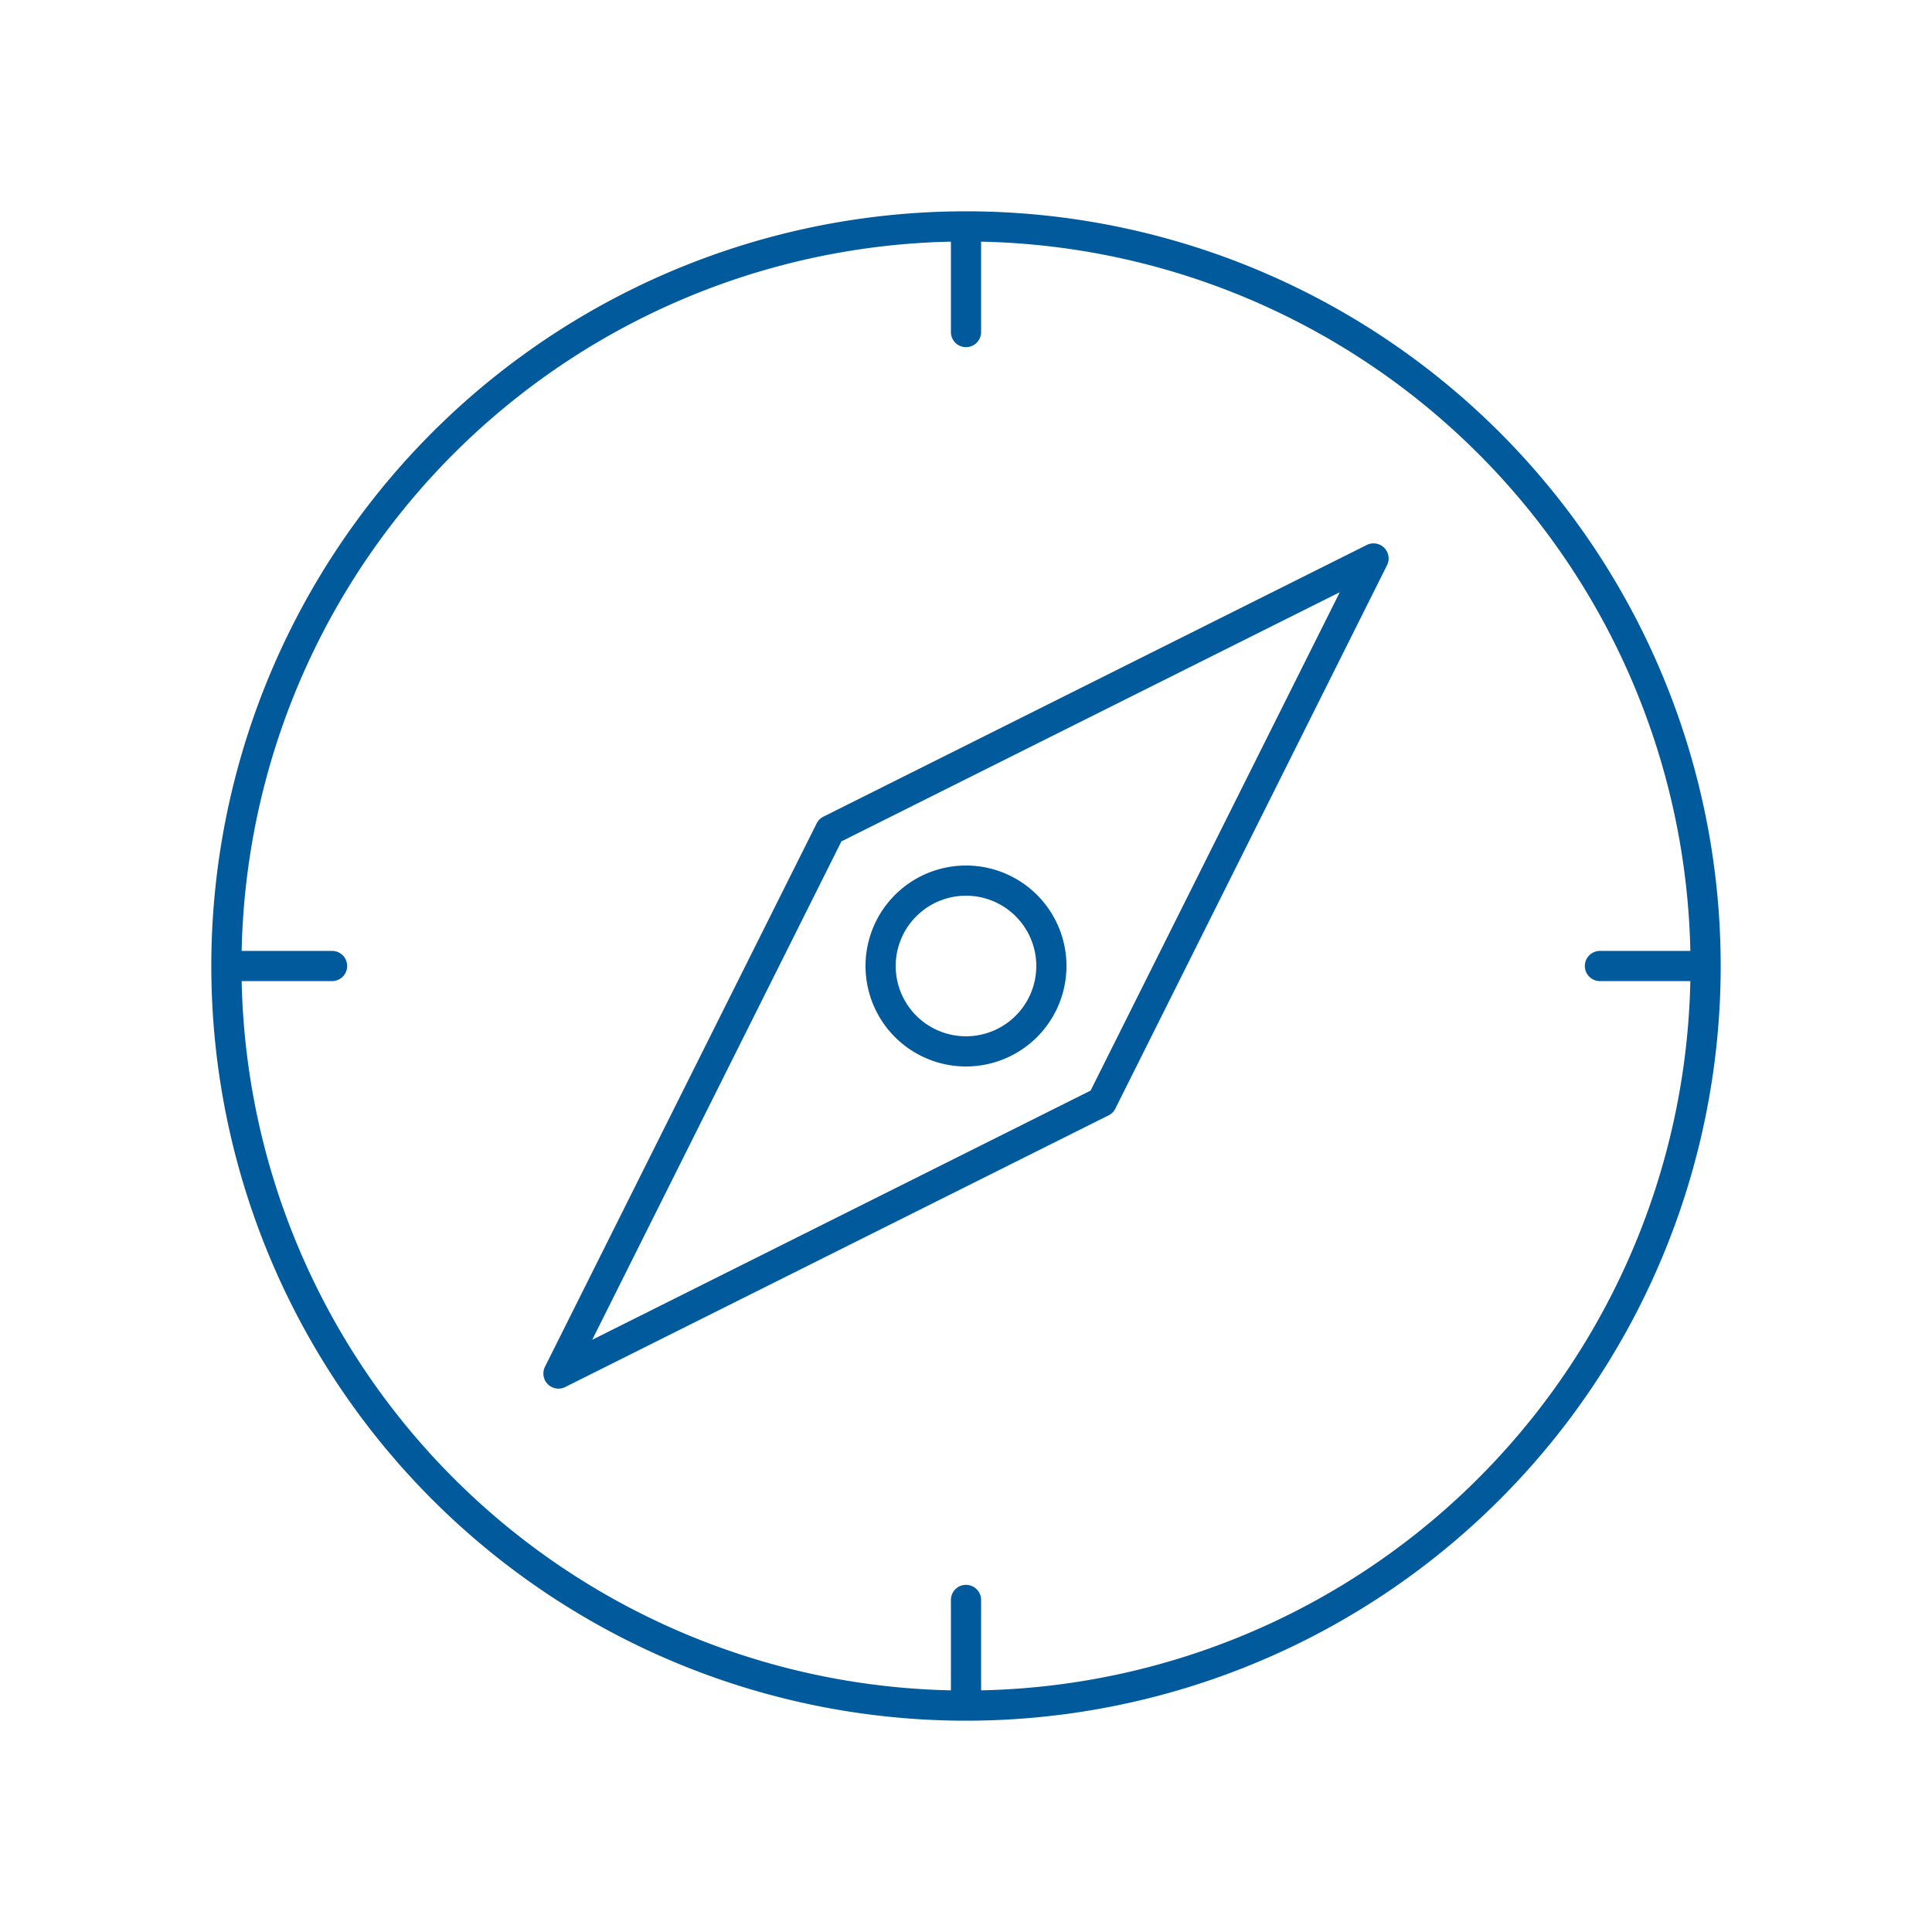 <svg xmlns="http://www.w3.org/2000/svg" viewBox="0 0 128 128" fill="none" stroke="#005A9C" stroke-width="2" stroke-linecap="round" stroke-linejoin="round"><path d="M68 68a1 1 0 00-8-8 1 1 0 008 8m5 5L91 37 55 55 37 91ZM22 64H15m98 0h-7M64 113v-7m0-91v7m0-7a1 1 0 010 98 1 1 0 010-98"/></svg>
